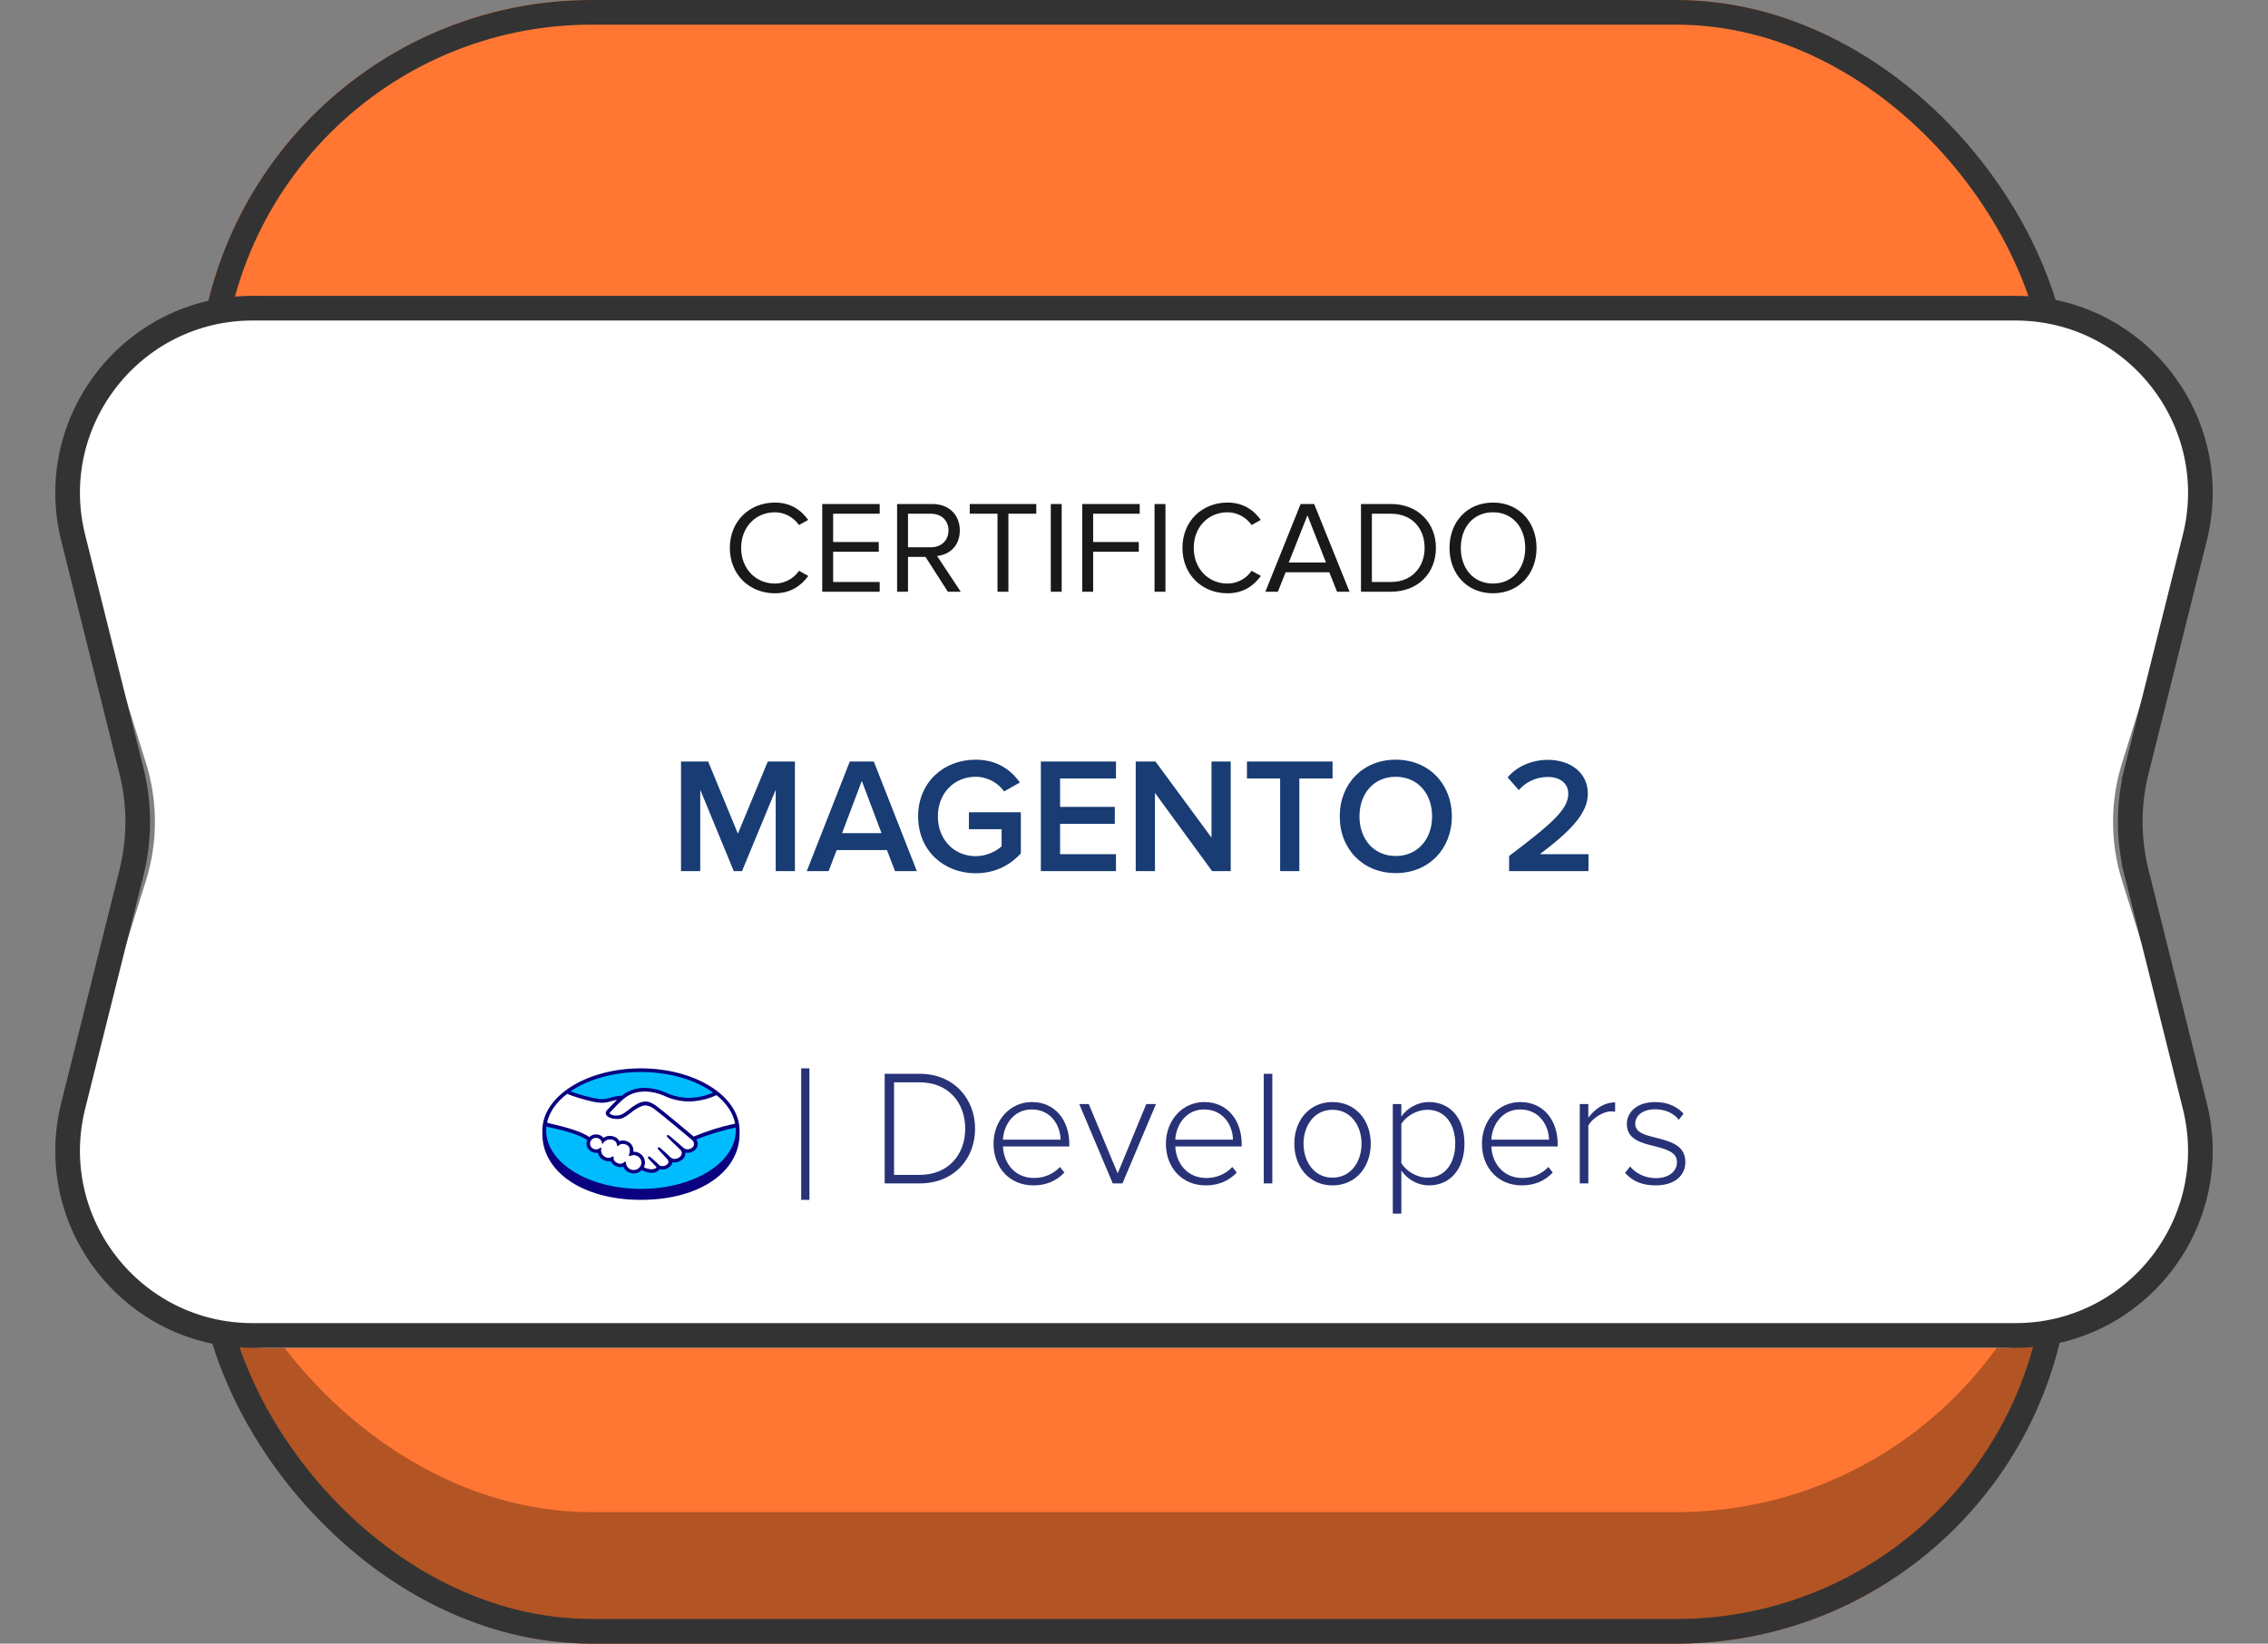 <svg width="138" height="100" viewBox="0 0 138 100" fill="none" xmlns="http://www.w3.org/2000/svg">
<rect x="0" y="0" width="138" height="100" fill="#808080" stroke="none"/>
<rect x="12" width="114" height="100" rx="24" fill="#FF7733"/>
<rect x="12" width="114" height="100" rx="24" fill="black" fill-opacity="0.3"/>
<rect x="12" width="114" height="92" rx="24" fill="#FF7733"/>
<rect x="12.75" y="0.75" width="112.5" height="98.5" rx="23.25" stroke="#333333" stroke-width="1.5"/>
<path d="M4.869 33.579C2.454 25.852 8.227 18 16.322 18H121.678C129.773 18 135.546 25.852 133.131 33.579L129.119 46.421C128.39 48.751 128.39 51.249 129.119 53.579L133.131 66.421C135.546 74.148 129.773 82 121.678 82H16.322C8.227 82 2.454 74.148 4.869 66.421L8.881 53.579C9.61 51.249 9.61 48.751 8.881 46.421L4.869 33.579Z" fill="white"/>
<path d="M4.455 32.728C2.68 25.628 8.05 18.75 15.369 18.75H122.631C129.95 18.75 135.32 25.628 133.545 32.728L130 46.908L130.728 47.09L130 46.908C129.492 48.938 129.492 51.062 130 53.092L130.728 52.91L130 53.092L133.545 67.272C135.32 74.372 129.95 81.25 122.631 81.25H15.369C8.05 81.25 2.68 74.372 4.455 67.272L8 53.092C8.508 51.062 8.508 48.938 8 46.908L4.455 32.728Z" stroke="#333333" stroke-width="1.5"/>
<path d="M47.199 53H48.368V46.33H46.718L44.898 50.72L43.089 46.33H41.438V53H42.608V48.05L44.648 53H45.148L47.199 48.05V53ZM54.458 53H55.788L53.168 46.33H51.708L49.088 53H50.418L50.908 51.72H53.968L54.458 53ZM52.438 47.51L53.638 50.69H51.238L52.438 47.51ZM55.865 49.67C55.865 51.76 57.435 53.13 59.365 53.13C60.525 53.13 61.455 52.65 62.115 51.92V49.42H58.955V50.45H60.945V51.49C60.645 51.77 60.045 52.09 59.365 52.09C58.045 52.09 57.065 51.07 57.065 49.67C57.065 48.27 58.045 47.26 59.365 47.26C60.115 47.26 60.745 47.65 61.095 48.15L62.055 47.61C61.515 46.84 60.665 46.22 59.365 46.22C57.435 46.22 55.865 47.58 55.865 49.67ZM63.333 53H67.903V51.97H64.503V50.12H67.833V49.09H64.503V47.36H67.903V46.33H63.333V53ZM73.754 53H74.885V46.33H73.715V50.96L70.305 46.33H69.105V53H70.275V48.24L73.754 53ZM77.892 53H79.062V47.36H81.082V46.33H75.872V47.36H77.892V53ZM81.519 49.67C81.519 51.66 82.929 53.12 84.929 53.12C86.929 53.12 88.339 51.66 88.339 49.67C88.339 47.68 86.929 46.22 84.929 46.22C82.929 46.22 81.519 47.68 81.519 49.67ZM87.139 49.67C87.139 51.04 86.269 52.08 84.929 52.08C83.579 52.08 82.719 51.04 82.719 49.67C82.719 48.29 83.579 47.26 84.929 47.26C86.269 47.26 87.139 48.29 87.139 49.67ZM91.824 53H96.654V51.97H93.694C95.484 50.62 96.614 49.52 96.614 48.29C96.614 46.96 95.484 46.23 94.194 46.23C93.264 46.23 92.324 46.59 91.734 47.3L92.414 48.07C92.834 47.59 93.434 47.27 94.214 47.27C94.824 47.27 95.424 47.59 95.424 48.29C95.424 49.25 94.414 50.12 91.824 52.08V53Z" fill="#183C73"/>
<path d="M49 65L49 73" stroke="#283277" stroke-width="0.5"/>
<path d="M53.83 72H55.96C58.03 72 59.33 70.52 59.33 68.67C59.33 66.84 58.03 65.33 55.96 65.33H53.83V72ZM54.4 71.48V65.85H55.96C57.73 65.85 58.73 67.11 58.73 68.67C58.73 70.23 57.72 71.48 55.96 71.48H54.4ZM60.454 69.58C60.454 71.07 61.464 72.12 62.874 72.12C63.674 72.12 64.284 71.84 64.764 71.34L64.494 71C64.084 71.44 63.524 71.67 62.914 71.67C61.774 71.67 61.074 70.8 61.024 69.75H65.064V69.61C65.064 68.22 64.254 67.05 62.784 67.05C61.444 67.05 60.454 68.18 60.454 69.58ZM62.774 67.5C63.984 67.5 64.524 68.52 64.534 69.34H61.024C61.064 68.5 61.634 67.5 62.774 67.5ZM67.708 72H68.298L70.338 67.17H69.748L68.008 71.39L66.248 67.17H65.668L67.708 72ZM70.942 69.58C70.942 71.07 71.952 72.12 73.362 72.12C74.162 72.12 74.772 71.84 75.252 71.34L74.982 71C74.572 71.44 74.012 71.67 73.402 71.67C72.262 71.67 71.562 70.8 71.512 69.75H75.552V69.61C75.552 68.22 74.742 67.05 73.272 67.05C71.932 67.05 70.942 68.18 70.942 69.58ZM73.262 67.5C74.472 67.5 75.012 68.52 75.022 69.34H71.512C71.552 68.5 72.122 67.5 73.262 67.5ZM76.896 72H77.416V65.33H76.896V72ZM81.075 72.12C82.505 72.12 83.405 70.99 83.405 69.58C83.405 68.17 82.505 67.05 81.075 67.05C79.665 67.05 78.755 68.17 78.755 69.58C78.755 70.99 79.665 72.12 81.075 72.12ZM81.075 71.65C79.955 71.65 79.315 70.66 79.315 69.58C79.315 68.51 79.955 67.52 81.075 67.52C82.215 67.52 82.845 68.51 82.845 69.58C82.845 70.66 82.215 71.65 81.075 71.65ZM85.267 73.84V71.22C85.657 71.77 86.267 72.12 86.948 72.12C88.237 72.12 89.108 71.12 89.108 69.58C89.108 68.03 88.237 67.05 86.948 67.05C86.228 67.05 85.608 67.44 85.267 67.93V67.17H84.748V73.84H85.267ZM88.547 69.58C88.547 70.75 87.938 71.65 86.858 71.65C86.188 71.65 85.547 71.23 85.267 70.77V68.38C85.547 67.92 86.188 67.52 86.858 67.52C87.938 67.52 88.547 68.41 88.547 69.58ZM90.171 69.58C90.171 71.07 91.181 72.12 92.591 72.12C93.391 72.12 94.001 71.84 94.481 71.34L94.211 71C93.801 71.44 93.241 71.67 92.631 71.67C91.491 71.67 90.791 70.8 90.741 69.75H94.781V69.61C94.781 68.22 93.971 67.05 92.501 67.05C91.161 67.05 90.171 68.18 90.171 69.58ZM92.491 67.5C93.701 67.5 94.241 68.52 94.251 69.34H90.741C90.781 68.5 91.351 67.5 92.491 67.5ZM96.124 72H96.644V68.48C96.865 68.06 97.525 67.62 98.014 67.62C98.115 67.62 98.184 67.62 98.275 67.64V67.07C97.605 67.07 97.055 67.46 96.644 68V67.17H96.124V72ZM98.878 71.36C99.358 71.89 99.958 72.12 100.738 72.12C101.948 72.12 102.548 71.48 102.548 70.7C102.548 69.67 101.618 69.44 100.788 69.23C100.118 69.06 99.498 68.92 99.498 68.37C99.498 67.87 99.958 67.49 100.708 67.49C101.348 67.49 101.868 67.75 102.148 68.13L102.438 67.76C102.088 67.37 101.538 67.05 100.708 67.05C99.618 67.05 98.988 67.65 98.988 68.39C98.988 69.33 99.878 69.54 100.688 69.74C101.378 69.92 102.038 70.09 102.038 70.7C102.038 71.26 101.558 71.68 100.748 71.68C100.068 71.68 99.498 71.36 99.188 70.97L98.878 71.36Z" fill="#283277"/>
<path d="M39.002 65.15C35.75 65.15 33.114 66.775 33.114 68.778C33.114 70.782 35.75 72.564 39.002 72.564C42.254 72.564 44.889 70.782 44.889 68.778C44.889 66.775 42.253 65.15 39.002 65.15Z" fill="#00BCFF"/>
<path d="M37.086 67.657C37.083 67.662 37.025 67.72 37.062 67.766C37.153 67.878 37.435 67.942 37.719 67.88C37.888 67.844 38.105 67.678 38.316 67.517C38.516 67.341 38.746 67.2 38.996 67.099C39.156 67.042 39.331 67.038 39.493 67.086C39.658 67.145 39.811 67.231 39.946 67.341C40.34 67.627 41.928 68.961 42.202 69.192C43.045 68.854 43.917 68.59 44.809 68.403C44.693 67.718 44.265 67.065 43.609 66.552C42.694 66.922 41.502 67.143 40.409 66.629C40.038 66.467 39.637 66.379 39.229 66.371C38.362 66.39 37.986 66.752 37.589 67.134L37.086 67.657Z" fill="white"/>
<path d="M42.138 69.337C42.119 69.321 40.272 67.764 39.853 67.46C39.707 67.336 39.527 67.253 39.335 67.223C39.252 67.217 39.168 67.225 39.088 67.246C38.841 67.336 38.612 67.467 38.413 67.634C38.179 67.814 37.958 67.983 37.753 68.027C37.506 68.076 37.248 68.038 37.026 67.922C36.974 67.891 36.933 67.847 36.906 67.794C36.891 67.754 36.889 67.71 36.9 67.669C36.911 67.627 36.934 67.59 36.967 67.562L37.477 67.031C37.537 66.974 37.596 66.916 37.657 66.86C37.5 66.883 37.345 66.917 37.193 66.961C37.017 67.017 36.835 67.05 36.651 67.059C36.465 67.04 36.28 67.013 36.097 66.975C35.552 66.852 35.02 66.681 34.508 66.463C33.783 66.983 33.311 67.621 33.171 68.337C33.275 68.363 33.548 68.423 33.618 68.438C35.259 68.79 35.77 69.151 35.862 69.227C35.917 69.168 35.985 69.122 36.06 69.091C36.136 69.061 36.218 69.048 36.3 69.052C36.382 69.057 36.462 69.08 36.533 69.118C36.605 69.157 36.667 69.211 36.714 69.275C36.824 69.189 36.962 69.142 37.105 69.143C37.184 69.144 37.264 69.157 37.339 69.183C37.412 69.205 37.48 69.242 37.536 69.292C37.593 69.341 37.639 69.402 37.669 69.47C37.741 69.439 37.819 69.423 37.898 69.423C37.992 69.424 38.085 69.444 38.17 69.481C38.29 69.535 38.387 69.626 38.445 69.74C38.504 69.854 38.52 69.984 38.492 70.108C38.514 70.106 38.536 70.105 38.558 70.105C38.73 70.105 38.895 70.171 39.017 70.288C39.139 70.406 39.208 70.565 39.208 70.731C39.208 70.835 39.181 70.936 39.13 71.027C39.3 71.127 39.496 71.178 39.695 71.173C39.745 71.173 39.794 71.163 39.839 71.144C39.885 71.125 39.925 71.097 39.959 71.062C39.976 71.04 39.993 71.014 39.977 70.995L39.514 70.5C39.514 70.5 39.438 70.43 39.463 70.403C39.489 70.376 39.536 70.415 39.569 70.442C39.805 70.632 40.093 70.918 40.093 70.918C40.097 70.921 40.116 70.957 40.223 70.975C40.286 70.986 40.352 70.984 40.414 70.97C40.477 70.956 40.536 70.93 40.589 70.893C40.618 70.87 40.645 70.843 40.669 70.814C40.667 70.816 40.666 70.817 40.664 70.818C40.696 70.775 40.712 70.722 40.71 70.669C40.708 70.616 40.687 70.565 40.651 70.525L40.11 69.94C40.11 69.94 40.033 69.871 40.059 69.844C40.083 69.82 40.132 69.856 40.166 69.883C40.337 70.021 40.579 70.254 40.811 70.473C40.888 70.523 40.98 70.549 41.073 70.546C41.166 70.543 41.256 70.511 41.329 70.456C41.389 70.424 41.439 70.376 41.473 70.319C41.507 70.261 41.523 70.196 41.521 70.129C41.509 70.047 41.469 69.97 41.407 69.912L40.669 69.197C40.669 69.197 40.591 69.133 40.619 69.101C40.641 69.073 40.692 69.113 40.725 69.139C40.96 69.329 41.596 69.891 41.596 69.891C41.671 69.938 41.759 69.962 41.848 69.96C41.938 69.959 42.024 69.931 42.097 69.882C42.144 69.855 42.184 69.818 42.212 69.774C42.241 69.729 42.258 69.679 42.262 69.627C42.264 69.573 42.254 69.519 42.233 69.469C42.211 69.419 42.179 69.374 42.138 69.337Z" fill="white"/>
<path d="M38.557 70.243C38.471 70.255 38.385 70.273 38.301 70.298C38.292 70.292 38.308 70.248 38.319 70.222C38.33 70.197 38.481 69.76 38.114 69.608C38.031 69.566 37.937 69.55 37.845 69.563C37.752 69.576 37.667 69.618 37.601 69.682C37.586 69.697 37.579 69.696 37.577 69.677C37.575 69.595 37.546 69.516 37.495 69.451C37.444 69.386 37.373 69.338 37.292 69.314C37.178 69.28 37.055 69.282 36.942 69.321C36.829 69.36 36.732 69.433 36.666 69.529C36.654 69.442 36.612 69.363 36.548 69.302C36.483 69.242 36.399 69.204 36.309 69.195C36.219 69.186 36.129 69.207 36.053 69.253C35.977 69.3 35.919 69.37 35.89 69.452C35.86 69.534 35.86 69.623 35.889 69.705C35.919 69.788 35.976 69.858 36.052 69.905C36.128 69.951 36.218 69.972 36.308 69.964C36.398 69.955 36.482 69.918 36.547 69.857C36.549 69.859 36.55 69.863 36.549 69.87C36.522 69.99 36.54 70.115 36.601 70.223C36.661 70.331 36.76 70.413 36.879 70.457C36.944 70.481 37.013 70.488 37.082 70.478C37.15 70.468 37.214 70.44 37.268 70.399C37.3 70.377 37.305 70.386 37.3 70.415C37.287 70.505 37.304 70.697 37.583 70.806C37.653 70.838 37.731 70.849 37.806 70.835C37.882 70.822 37.952 70.785 38.004 70.731C38.04 70.699 38.05 70.704 38.051 70.753C38.056 70.848 38.09 70.94 38.148 71.018C38.206 71.095 38.287 71.154 38.38 71.188C38.472 71.221 38.574 71.228 38.67 71.206C38.767 71.185 38.855 71.137 38.923 71.068C38.992 70.999 39.038 70.912 39.056 70.818C39.073 70.724 39.062 70.627 39.023 70.539C38.984 70.451 38.919 70.376 38.836 70.324C38.754 70.271 38.657 70.243 38.557 70.243H38.557Z" fill="white"/>
<path d="M39 65C35.687 65 33.001 66.698 33.001 68.78C33.001 68.834 33 68.983 33 69.001C33 71.211 35.348 73 39 73C42.674 73 45 71.211 45 69.002V68.78C45 66.698 42.314 65 39 65ZM44.73 68.361C43.865 68.546 43.021 68.81 42.209 69.15C41.64 68.672 40.325 67.57 39.969 67.313C39.831 67.201 39.673 67.113 39.504 67.052C39.43 67.03 39.354 67.019 39.276 67.018C39.178 67.019 39.08 67.035 38.987 67.065C38.737 67.165 38.506 67.306 38.305 67.481L38.294 67.49C38.087 67.648 37.873 67.812 37.712 67.846C37.641 67.862 37.569 67.869 37.496 67.87C37.424 67.875 37.35 67.867 37.281 67.846C37.212 67.824 37.147 67.79 37.092 67.744C37.081 67.732 37.088 67.712 37.112 67.683L37.115 67.679L37.615 67.159C38.008 66.781 38.378 66.425 39.231 66.406C39.245 66.406 39.259 66.405 39.273 66.405C39.66 66.42 40.041 66.507 40.394 66.661C40.869 66.889 41.391 67.01 41.922 67.014C42.502 67.004 43.073 66.873 43.595 66.628C44.203 67.121 44.607 67.715 44.73 68.361ZM39.002 65.223C40.76 65.223 42.334 65.709 43.392 66.474C42.931 66.677 42.43 66.786 41.923 66.794C41.426 66.791 40.938 66.677 40.494 66.463C40.11 66.294 39.695 66.2 39.274 66.185C39.258 66.185 39.241 66.186 39.225 66.186C38.718 66.179 38.224 66.348 37.834 66.662C37.599 66.674 37.365 66.715 37.14 66.784C36.982 66.835 36.818 66.865 36.651 66.874C36.589 66.874 36.476 66.868 36.466 66.868C35.867 66.767 35.28 66.61 34.713 66.401C35.769 65.678 37.299 65.223 39.002 65.223ZM34.505 66.552C35.237 66.84 36.125 67.063 36.406 67.08C36.484 67.085 36.567 67.094 36.651 67.094C36.839 67.085 37.024 67.052 37.203 66.995C37.309 66.966 37.426 66.935 37.55 66.912C37.517 66.943 37.484 66.975 37.451 67.007L36.942 67.537C36.904 67.57 36.876 67.614 36.864 67.662C36.851 67.71 36.854 67.761 36.873 67.808C36.902 67.867 36.949 67.916 37.006 67.951C37.171 68.04 37.357 68.086 37.546 68.082C37.619 68.083 37.691 68.076 37.762 68.061C37.975 68.015 38.199 67.843 38.435 67.662C38.632 67.498 38.856 67.369 39.098 67.28C39.158 67.264 39.22 67.256 39.283 67.255C39.299 67.255 39.315 67.256 39.33 67.258C39.517 67.288 39.69 67.367 39.831 67.488C40.249 67.791 42.097 69.348 42.115 69.363C42.152 69.397 42.181 69.437 42.2 69.482C42.219 69.528 42.228 69.576 42.226 69.625C42.222 69.671 42.207 69.716 42.181 69.756C42.156 69.796 42.12 69.829 42.078 69.852C42.006 69.898 41.922 69.924 41.836 69.925C41.76 69.925 41.686 69.904 41.621 69.865C41.615 69.86 40.982 69.3 40.749 69.113C40.719 69.083 40.681 69.063 40.639 69.056C40.63 69.056 40.621 69.058 40.612 69.062C40.604 69.066 40.596 69.071 40.591 69.078C40.554 69.122 40.595 69.182 40.644 69.222L41.383 69.938C41.438 69.99 41.474 70.058 41.485 70.131C41.487 70.191 41.472 70.25 41.441 70.302C41.41 70.355 41.364 70.397 41.31 70.426C41.233 70.478 41.142 70.507 41.048 70.51C40.972 70.51 40.899 70.488 40.837 70.448L40.731 70.347C40.537 70.164 40.336 69.974 40.19 69.856C40.16 69.826 40.122 69.807 40.08 69.801C40.071 69.8 40.062 69.802 40.054 69.805C40.046 69.809 40.039 69.814 40.033 69.82C40.016 69.838 40.005 69.87 40.047 69.923C40.058 69.938 40.07 69.951 40.084 69.963L40.623 70.547C40.655 70.581 40.673 70.624 40.675 70.67C40.677 70.715 40.663 70.76 40.636 70.796L40.617 70.82C40.601 70.836 40.584 70.852 40.566 70.866C40.49 70.92 40.397 70.948 40.303 70.947C40.278 70.947 40.254 70.945 40.23 70.941C40.19 70.938 40.153 70.923 40.123 70.898L40.117 70.891C40.087 70.862 39.815 70.594 39.59 70.413C39.562 70.385 39.525 70.366 39.485 70.359C39.476 70.359 39.467 70.361 39.458 70.365C39.45 70.368 39.443 70.373 39.436 70.38C39.392 70.427 39.459 70.497 39.487 70.523L39.947 71.012C39.943 71.023 39.938 71.033 39.93 71.042C39.913 71.064 39.858 71.118 39.691 71.138C39.67 71.14 39.65 71.141 39.63 71.141C39.471 71.132 39.317 71.088 39.179 71.013C39.228 70.912 39.25 70.801 39.243 70.69C39.236 70.578 39.2 70.471 39.138 70.377C39.076 70.283 38.99 70.205 38.889 70.151C38.788 70.098 38.674 70.07 38.558 70.07C38.55 70.07 38.542 70.07 38.533 70.07C38.553 69.944 38.53 69.815 38.467 69.703C38.404 69.591 38.305 69.502 38.185 69.449C38.095 69.41 37.997 69.389 37.898 69.388C37.826 69.388 37.755 69.4 37.688 69.425C37.618 69.294 37.497 69.195 37.352 69.15C37.272 69.123 37.189 69.109 37.105 69.108C36.967 69.107 36.833 69.149 36.721 69.227C36.671 69.165 36.607 69.115 36.535 69.079C36.462 69.043 36.383 69.022 36.301 69.017C36.22 69.013 36.139 69.025 36.062 69.053C35.986 69.081 35.917 69.124 35.86 69.18C35.716 69.074 35.148 68.726 33.627 68.394C33.554 68.378 33.389 68.332 33.285 68.303C33.428 67.645 33.862 67.045 34.505 66.552H34.505ZM37.327 70.366L37.311 70.352H37.294C37.277 70.353 37.261 70.36 37.248 70.37C37.182 70.419 37.103 70.446 37.02 70.448C36.977 70.448 36.934 70.44 36.893 70.424C36.782 70.384 36.689 70.306 36.632 70.205C36.576 70.104 36.559 69.987 36.586 69.875C36.587 69.867 36.587 69.859 36.584 69.851C36.582 69.843 36.577 69.836 36.57 69.83L36.545 69.811L36.522 69.832C36.454 69.895 36.364 69.931 36.269 69.931C36.199 69.931 36.13 69.912 36.07 69.875C36.011 69.838 35.964 69.786 35.934 69.724C35.905 69.662 35.895 69.594 35.905 69.527C35.916 69.46 35.946 69.397 35.992 69.346C36.039 69.295 36.099 69.257 36.167 69.239C36.235 69.22 36.307 69.221 36.374 69.241C36.442 69.261 36.502 69.299 36.547 69.351C36.593 69.403 36.622 69.466 36.631 69.533L36.643 69.628L36.697 69.548C36.758 69.457 36.849 69.388 36.954 69.352C37.06 69.315 37.176 69.314 37.282 69.347C37.356 69.37 37.421 69.414 37.467 69.473C37.514 69.533 37.54 69.605 37.542 69.679C37.545 69.725 37.58 69.728 37.586 69.728C37.594 69.727 37.602 69.725 37.61 69.721C37.617 69.717 37.623 69.712 37.628 69.706C37.663 69.671 37.705 69.643 37.751 69.624C37.798 69.606 37.848 69.596 37.898 69.597C37.968 69.598 38.036 69.613 38.1 69.64C38.445 69.783 38.288 70.205 38.286 70.209C38.257 70.279 38.256 70.31 38.283 70.328L38.297 70.334H38.307C38.33 70.332 38.353 70.326 38.374 70.317C38.433 70.295 38.495 70.282 38.558 70.278H38.558C38.62 70.278 38.681 70.29 38.738 70.313C38.795 70.335 38.847 70.369 38.89 70.411C38.934 70.453 38.969 70.503 38.992 70.558C39.016 70.613 39.028 70.672 39.028 70.731C39.028 70.791 39.016 70.85 38.992 70.904C38.968 70.959 38.934 71.009 38.89 71.051C38.846 71.093 38.795 71.127 38.738 71.15C38.681 71.172 38.619 71.184 38.558 71.184C38.437 71.185 38.32 71.14 38.232 71.059C38.145 70.979 38.093 70.868 38.089 70.752C38.088 70.731 38.086 70.676 38.037 70.676C38.015 70.678 37.995 70.689 37.98 70.705C37.92 70.766 37.837 70.802 37.749 70.805C37.697 70.804 37.646 70.793 37.598 70.773C37.33 70.669 37.326 70.492 37.337 70.42C37.34 70.411 37.34 70.402 37.338 70.392C37.337 70.383 37.333 70.374 37.327 70.366ZM39.001 72.333C35.815 72.333 33.233 70.742 33.233 68.778C33.233 68.7 33.238 68.621 33.246 68.543C33.272 68.549 33.525 68.608 33.577 68.619C35.131 68.951 35.645 69.297 35.731 69.362C35.695 69.448 35.68 69.54 35.689 69.632C35.699 69.724 35.731 69.812 35.784 69.889C35.837 69.966 35.91 70.029 35.994 70.073C36.079 70.116 36.173 70.139 36.269 70.139C36.305 70.139 36.34 70.136 36.376 70.13C36.399 70.241 36.451 70.344 36.528 70.43C36.605 70.516 36.704 70.581 36.815 70.618C36.881 70.643 36.951 70.656 37.022 70.657C37.067 70.657 37.112 70.652 37.155 70.641C37.208 70.749 37.292 70.841 37.396 70.907C37.5 70.972 37.621 71.009 37.745 71.012C37.806 71.012 37.866 71.002 37.923 70.982C37.966 71.083 38.035 71.173 38.123 71.243C38.211 71.312 38.315 71.359 38.427 71.38C38.539 71.401 38.655 71.395 38.763 71.362C38.872 71.329 38.97 71.27 39.05 71.191C39.227 71.291 39.426 71.348 39.631 71.358C39.66 71.358 39.69 71.356 39.719 71.353C39.794 71.351 39.869 71.333 39.937 71.301C40.005 71.269 40.065 71.223 40.113 71.167C40.122 71.155 40.13 71.142 40.137 71.129C40.198 71.147 40.26 71.156 40.324 71.157C40.46 71.155 40.592 71.109 40.699 71.028C40.812 70.956 40.892 70.845 40.921 70.717C40.921 70.716 40.921 70.714 40.921 70.713C40.963 70.721 41.005 70.725 41.047 70.725C41.185 70.724 41.319 70.683 41.433 70.607C41.519 70.559 41.591 70.489 41.639 70.405C41.688 70.321 41.712 70.226 41.71 70.129C41.752 70.138 41.794 70.142 41.837 70.142C41.966 70.141 42.092 70.104 42.199 70.035C42.27 69.993 42.33 69.936 42.373 69.867C42.417 69.799 42.444 69.721 42.45 69.641C42.459 69.529 42.431 69.418 42.37 69.323C43.145 69.018 43.946 68.776 44.763 68.601C44.768 68.66 44.77 68.719 44.77 68.778C44.77 70.742 42.188 72.333 39.002 72.333L39.001 72.333Z" fill="#0A0080"/>
<path d="M47.152 36.096C48.096 36.096 48.736 35.648 49.184 35.04L48.616 34.728C48.312 35.184 47.76 35.504 47.152 35.504C45.984 35.504 45.096 34.6 45.096 33.336C45.096 32.064 45.984 31.168 47.152 31.168C47.76 31.168 48.312 31.496 48.616 31.944L49.176 31.632C48.752 31.032 48.096 30.576 47.152 30.576C45.616 30.576 44.408 31.696 44.408 33.336C44.408 34.976 45.616 36.096 47.152 36.096ZM50.03 36H53.526V35.408H50.694V33.568H53.47V32.976H50.694V31.256H53.526V30.664H50.03V36ZM57.673 36H58.457L57.017 33.824C57.745 33.76 58.401 33.232 58.401 32.272C58.401 31.288 57.705 30.664 56.729 30.664H54.585V36H55.249V33.88H56.313L57.673 36ZM57.713 32.272C57.713 32.872 57.281 33.296 56.649 33.296H55.249V31.256H56.649C57.281 31.256 57.713 31.672 57.713 32.272ZM60.694 36H61.358V31.256H63.054V30.664H59.006V31.256H60.694V36ZM63.937 36H64.6V30.664H63.937V36ZM65.851 36H66.515V33.568H69.291V32.976H66.515V31.256H69.347V30.664H65.851V36ZM70.249 36H70.913V30.664H70.249V36ZM74.691 36.096C75.635 36.096 76.275 35.648 76.723 35.04L76.155 34.728C75.851 35.184 75.299 35.504 74.691 35.504C73.523 35.504 72.635 34.6 72.635 33.336C72.635 32.064 73.523 31.168 74.691 31.168C75.299 31.168 75.851 31.496 76.155 31.944L76.715 31.632C76.291 31.032 75.635 30.576 74.691 30.576C73.155 30.576 71.947 31.696 71.947 33.336C71.947 34.976 73.155 36.096 74.691 36.096ZM81.354 36H82.114L79.962 30.664H79.138L76.994 36H77.754L78.226 34.816H80.882L81.354 36ZM79.554 31.352L80.682 34.224H78.418L79.554 31.352ZM82.811 36H84.635C86.291 36 87.371 34.856 87.371 33.336C87.371 31.824 86.291 30.664 84.635 30.664H82.811V36ZM83.475 35.408V31.256H84.635C85.956 31.256 86.683 32.184 86.683 33.336C86.683 34.48 85.931 35.408 84.635 35.408H83.475ZM88.197 33.336C88.197 34.912 89.261 36.096 90.845 36.096C92.421 36.096 93.493 34.912 93.493 33.336C93.493 31.76 92.421 30.576 90.845 30.576C89.261 30.576 88.197 31.76 88.197 33.336ZM92.805 33.336C92.805 34.576 92.037 35.504 90.845 35.504C89.645 35.504 88.885 34.576 88.885 33.336C88.885 32.088 89.645 31.168 90.845 31.168C92.037 31.168 92.805 32.088 92.805 33.336Z" fill="black" fill-opacity="0.9"/>
</svg>
